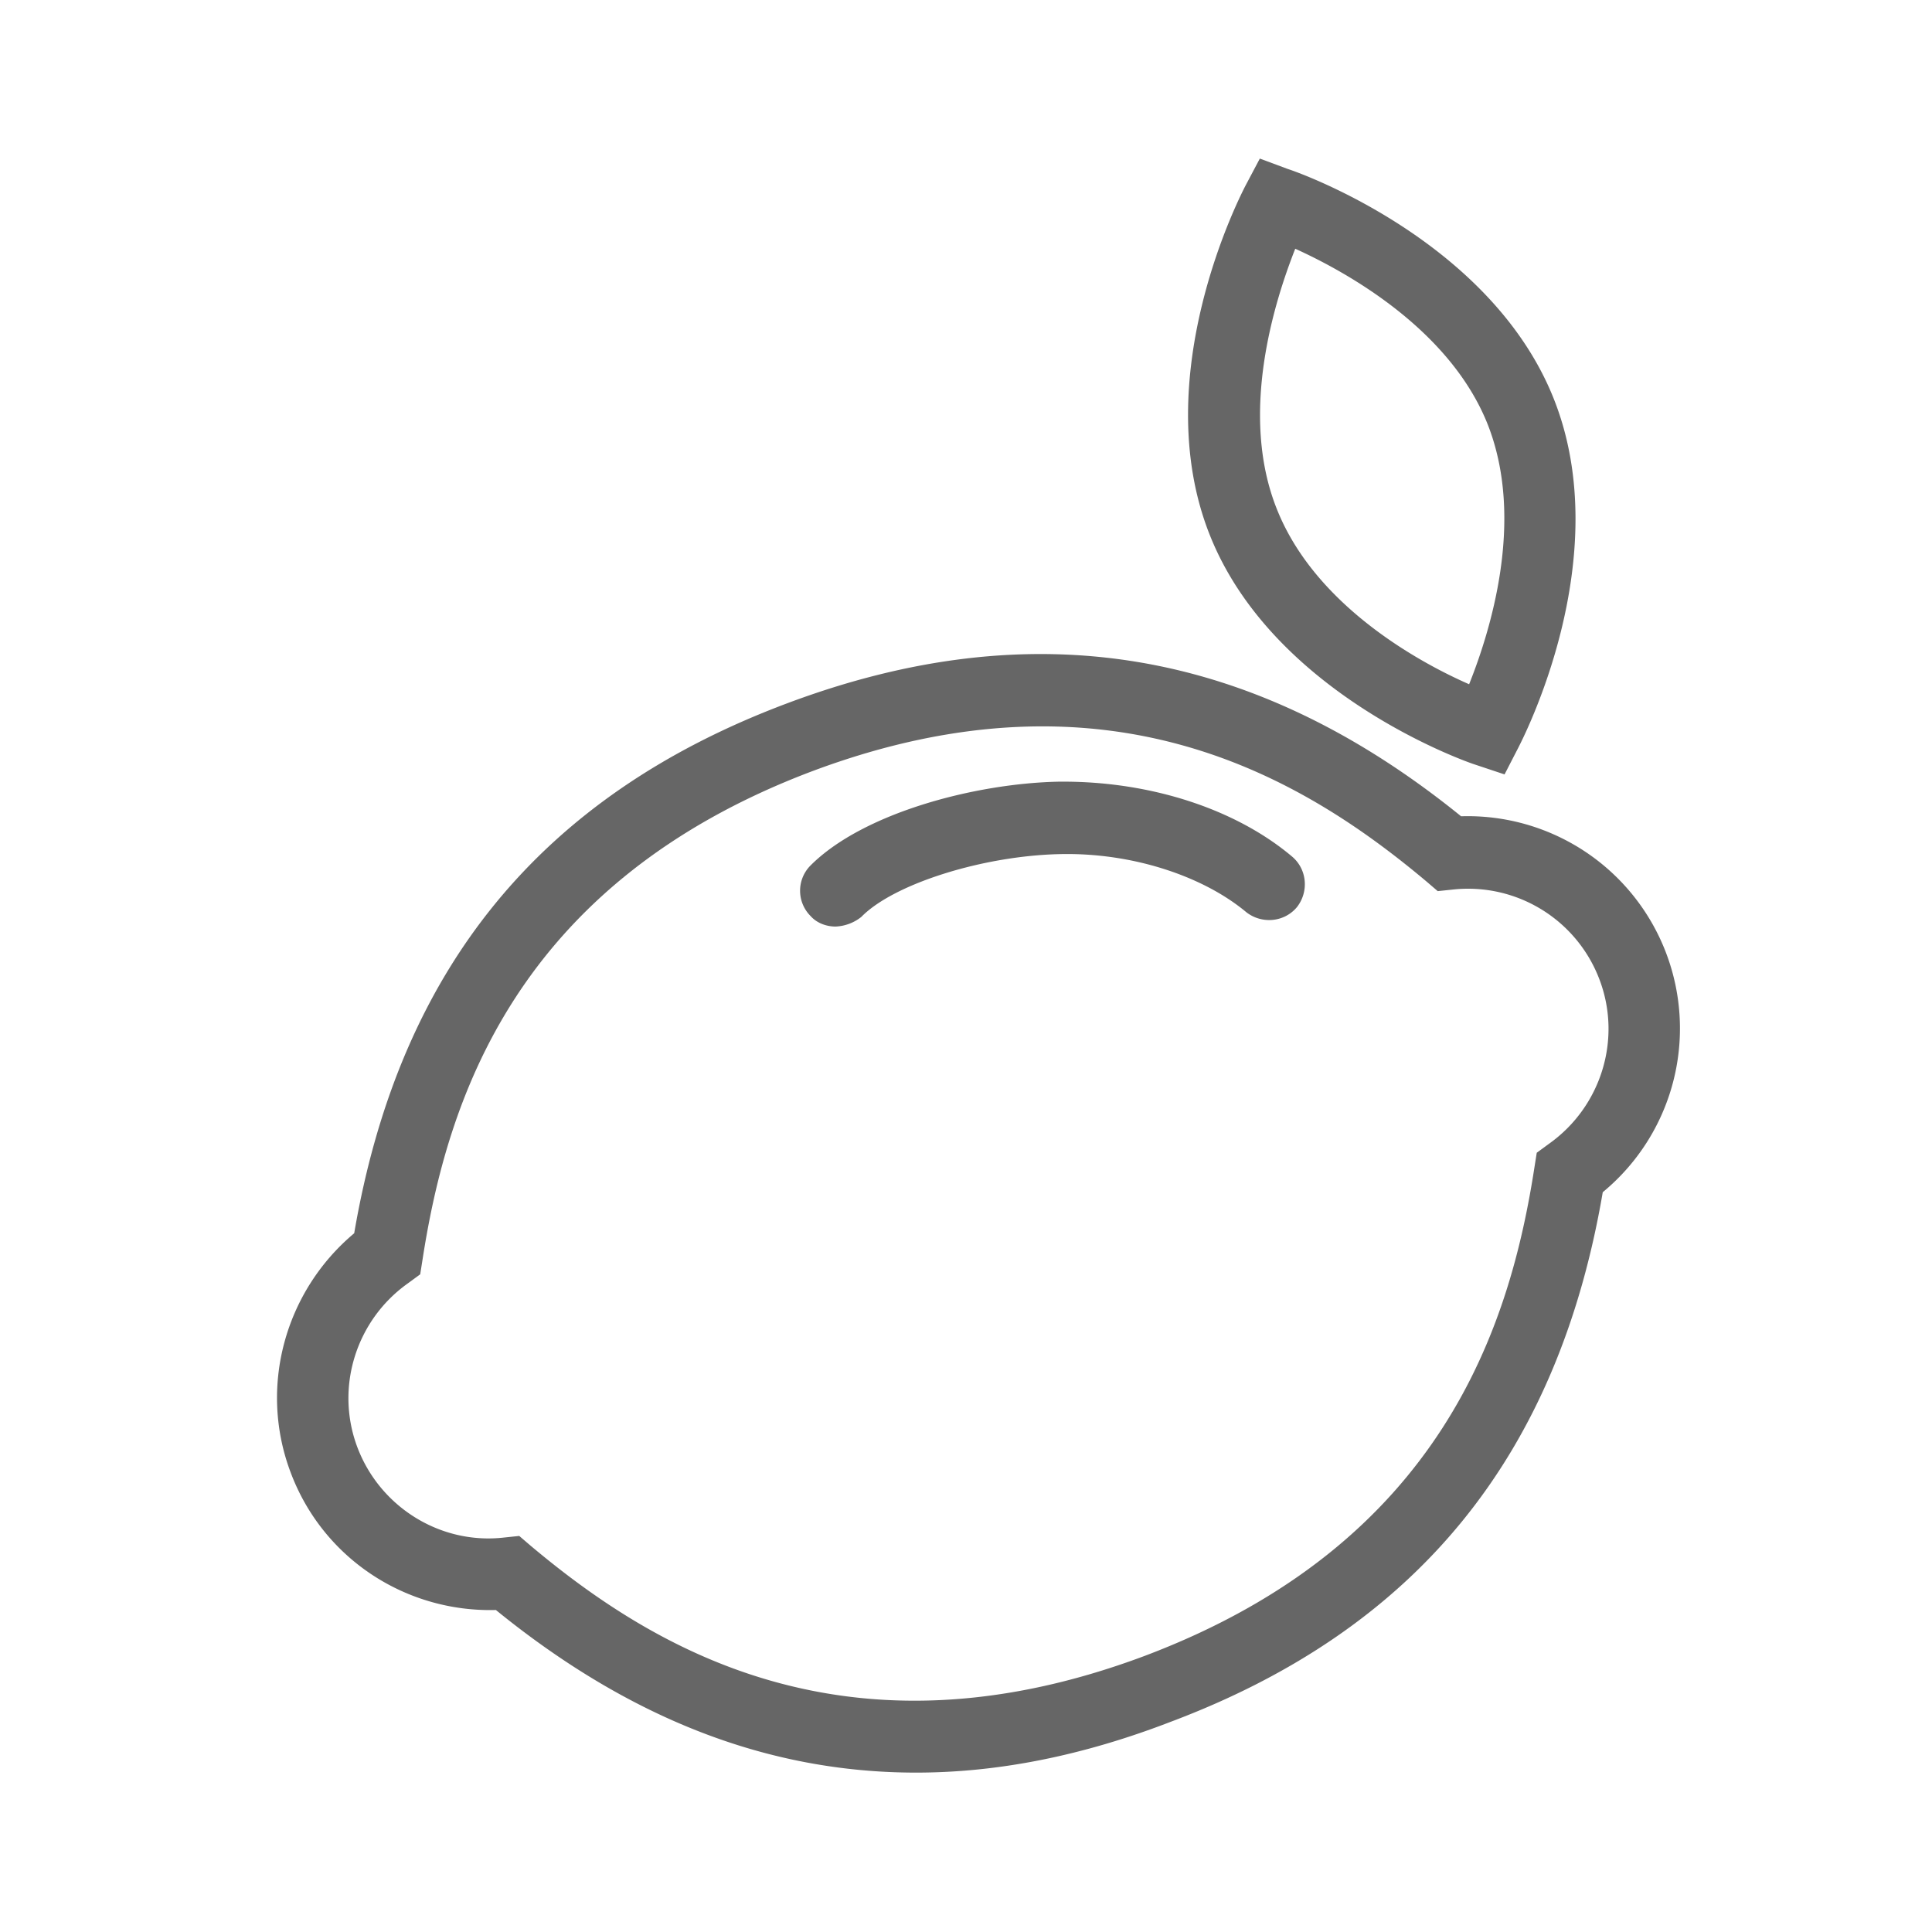 <svg id="Layer_2" xmlns="http://www.w3.org/2000/svg" viewBox="0 0 24 24"><style>.st0{fill:#666}</style><path class="st0" d="M11.38 22.02c-1.84 0-3.56-.67-5.22-2.02-1.12.03-2.15-.64-2.55-1.71-.4-1.06-.07-2.25.79-2.97.56-3.28 2.31-5.43 5.37-6.58 3.06-1.15 5.8-.69 8.38 1.4a2.637 2.637 0 0 1 1.76 4.67c-.56 3.28-2.31 5.43-5.37 6.58-1.09.42-2.14.63-3.16.63zm-4.93-2.94l.14.12c1.5 1.26 3.92 2.76 7.63 1.37 3.71-1.4 4.54-4.13 4.84-6.06l.03-.19.15-.11c.65-.46.91-1.3.63-2.04a1.745 1.745 0 0 0-1.82-1.12l-.19.02-.14-.12c-1.5-1.26-3.92-2.76-7.63-1.37-3.71 1.4-4.54 4.13-4.84 6.06l-.03.19-.15.11c-.65.46-.91 1.3-.63 2.04s1.03 1.21 1.82 1.12l.19-.02zM18.69 9.62l-.36-.12c-.1-.03-2.51-.87-3.3-2.85s.39-4.24.44-4.34l.18-.34.35.13c.1.03 2.51.87 3.3 2.85s-.39 4.24-.44 4.34l-.17.33zm-2.83-3.3c.47 1.19 1.75 1.9 2.39 2.18.26-.65.7-2.04.23-3.23-.47-1.18-1.75-1.89-2.39-2.18-.26.66-.7 2.05-.23 3.23z"/><path class="st0" d="M10.38 11.51c-.11 0-.23-.04-.31-.13a.444.444 0 0 1 0-.63c.65-.65 2.04-1.02 3.09-1.04h.05c1.09 0 2.14.34 2.84.93.19.16.21.44.06.63-.16.19-.44.21-.63.06-.54-.45-1.42-.74-2.31-.72-.96.02-2.07.37-2.47.78a.55.55 0 0 1-.32.12z"/></svg>